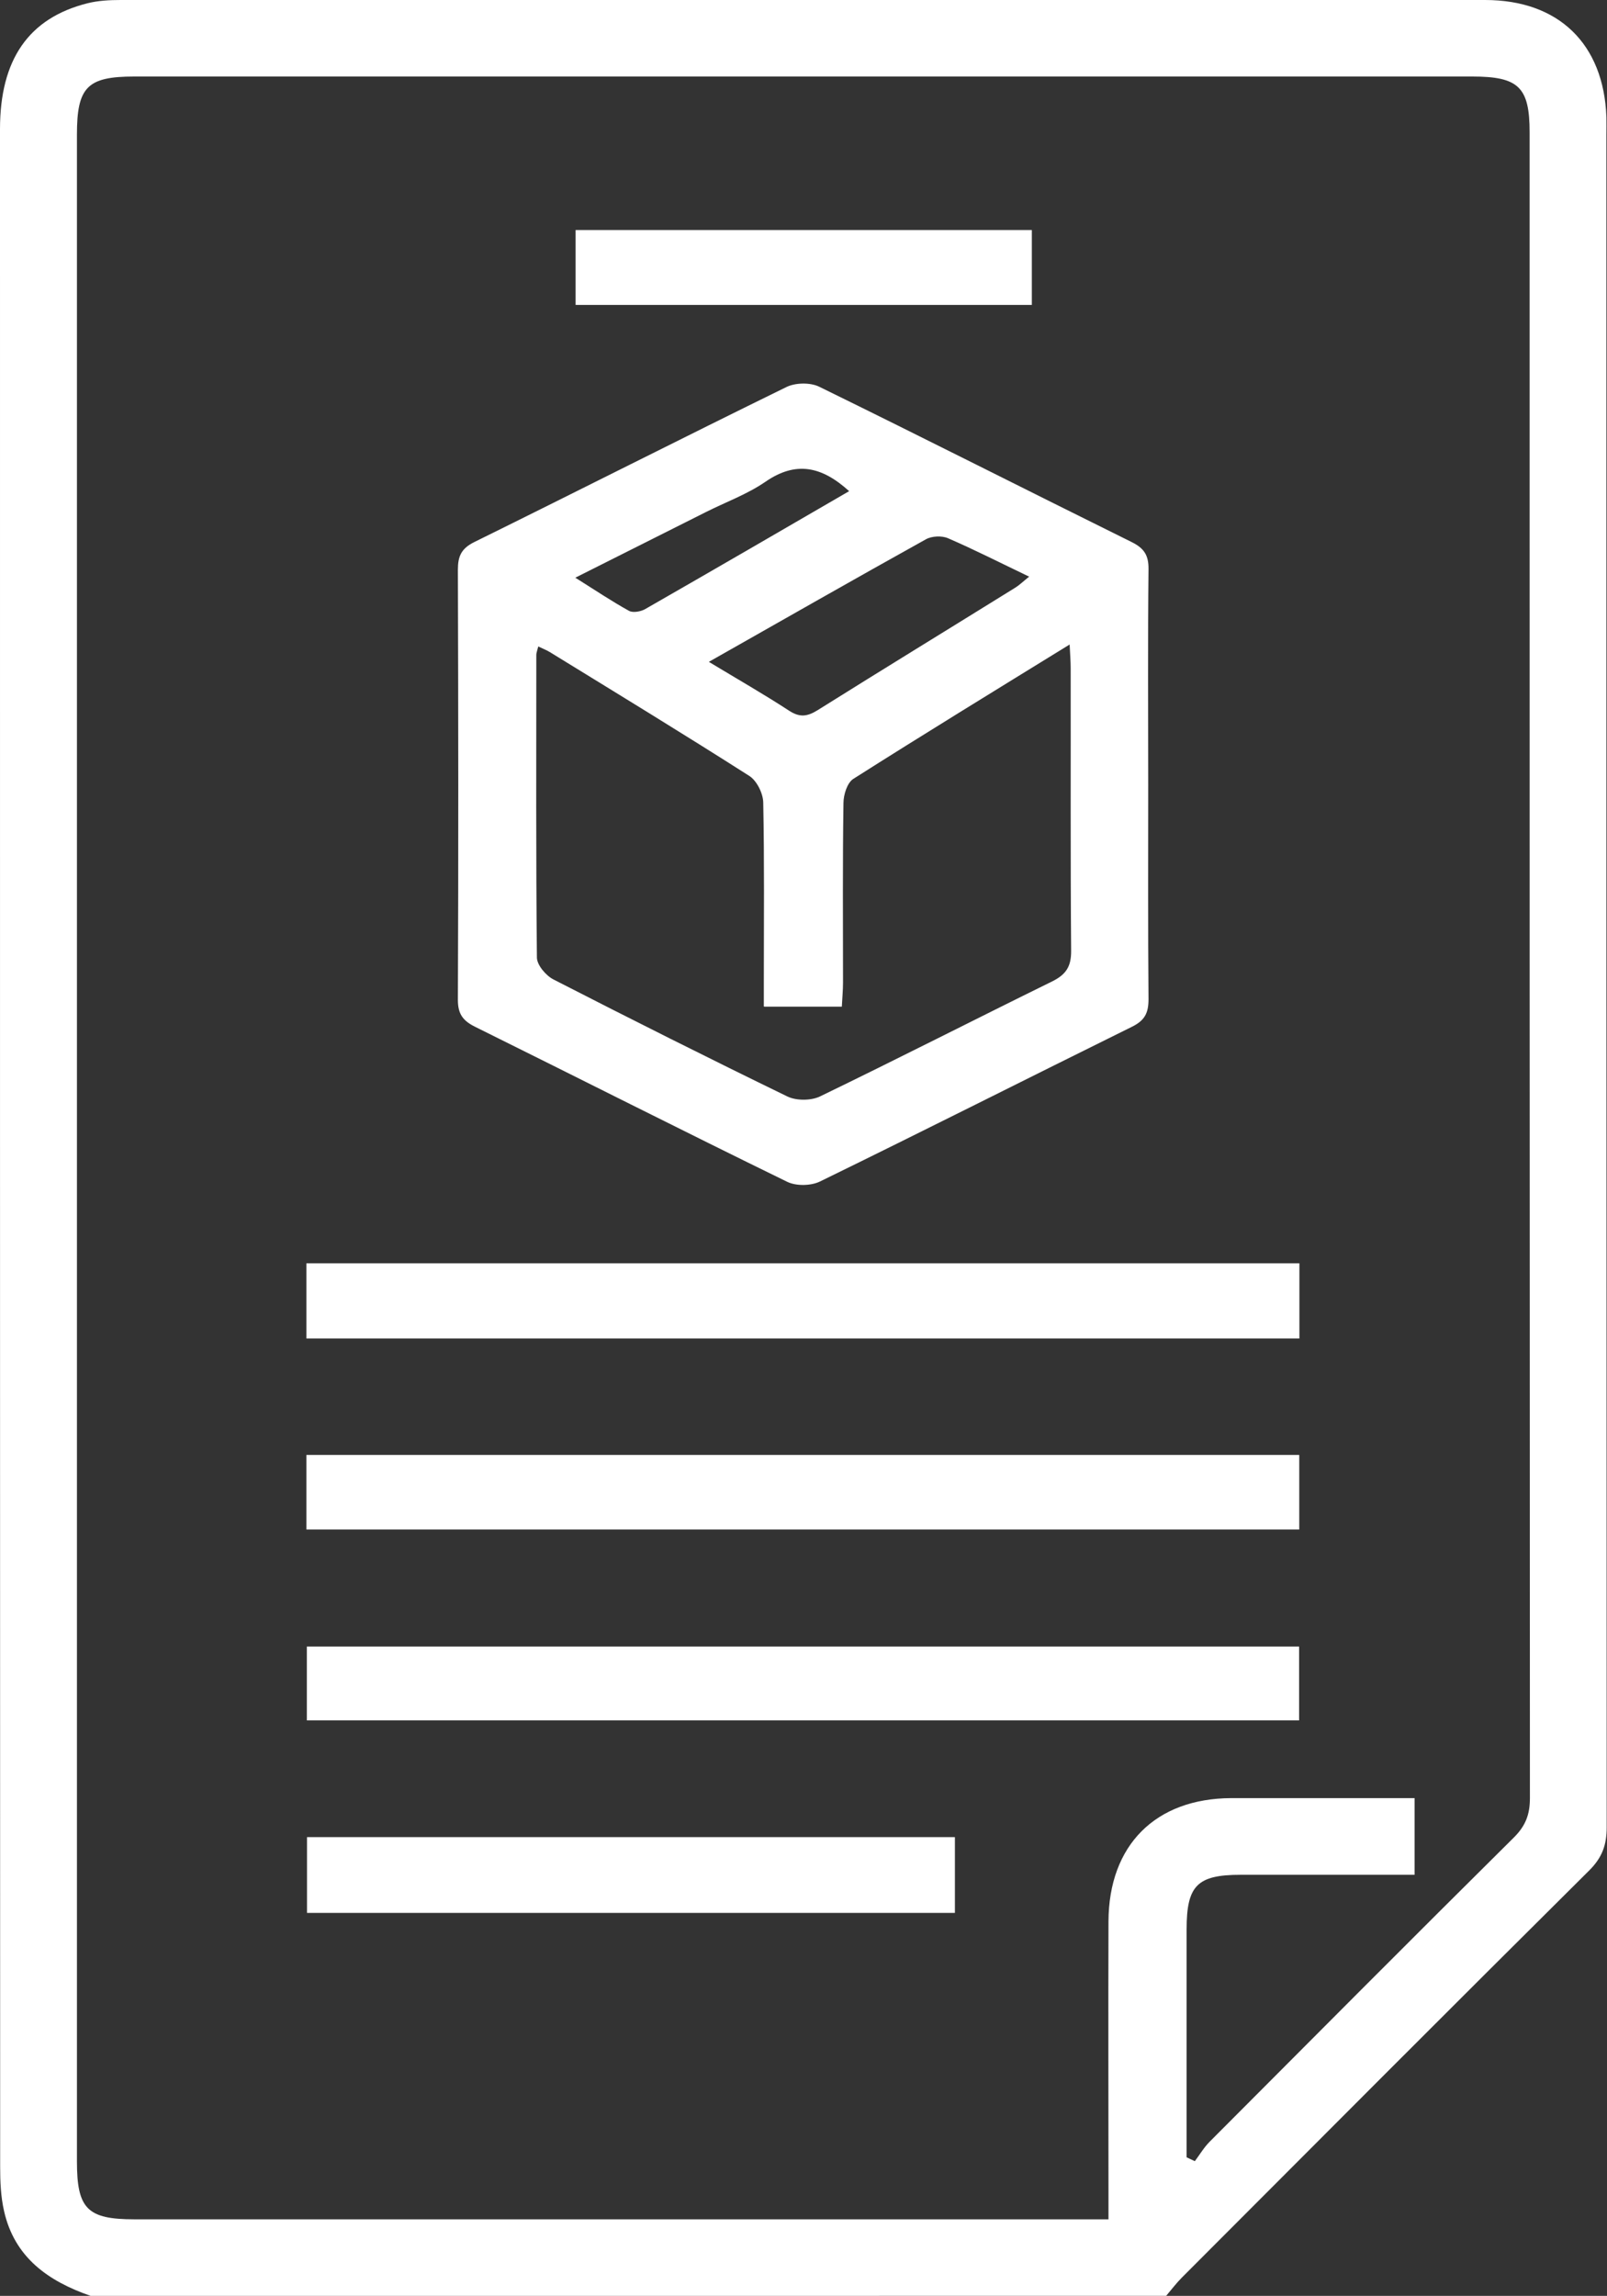 <?xml version="1.0" encoding="UTF-8"?>
<svg id="Capa_2" data-name="Capa 2" xmlns="http://www.w3.org/2000/svg" viewBox="0 0 107.57 153.6">
  <rect x="0" y="0" width="107.57" height="153.6" fill="#333333" stroke="none"/>
  <g id="Capa_1-2" data-name="Capa 1" fill="#fff">
    <g>
      <path d="M6.06,153.6c-2.82-.98-5.09-2.56-5.79-5.68-.22-.96-.26-1.98-.26-2.97C0,99.52,0,54.08,0,8.64,0,3.98,1.92,1.21,5.85,.22,6.56,.04,7.33,0,8.07,0,38.52,0,68.97,0,99.41,0c4.92,0,7.94,2.93,8.12,7.83,.01,.4,0,.8,0,1.2,0,37.74,0,75.48,.02,113.22,0,1.19-.31,2.03-1.16,2.88-9.12,9.05-18.19,18.15-27.27,27.24-.38,.38-.71,.82-1.06,1.23H6.06Zm73.37-9.27c.18,.09,.37,.17,.55,.26,.33-.44,.61-.92,1-1.31,6.78-6.8,13.55-13.6,20.37-20.36,.78-.78,1.06-1.54,1.06-2.62-.02-37.15-.02-74.3-.02-111.44,0-3.03-.73-3.74-3.84-3.74-29.85,0-59.71,0-89.56,0-3.15,0-3.84,.7-3.84,3.89,0,45.2,0,90.4,0,135.59,0,3.18,.69,3.88,3.85,3.88,21.15,0,42.3,0,63.46,0,.53,0,1.07,0,1.74,0,0-.7,0-1.24,0-1.78,0-6.05-.02-12.1,0-18.15,.02-5.11,3.15-8.23,8.22-8.25,1.95,0,3.9,0,5.85,0,2.13,0,4.26,0,6.42,0v5.13c-3.96,0-7.81,0-11.65,0-2.9,0-3.61,.72-3.61,3.64,0,3.9,0,7.8,0,11.7,0,1.18,0,2.36,0,3.54Z"/>
      <path d="M76.86,52.46c0,4.8-.02,9.59,.02,14.39,0,.92-.25,1.42-1.1,1.84-6.97,3.44-13.91,6.95-20.9,10.36-.6,.29-1.58,.31-2.18,.02-6.99-3.41-13.92-6.92-20.89-10.37-.81-.4-1.16-.85-1.16-1.8,.04-9.59,.03-19.19,0-28.78,0-.91,.23-1.42,1.09-1.85,6.98-3.44,13.92-6.96,20.91-10.38,.6-.29,1.58-.31,2.18-.02,6.99,3.42,13.93,6.94,20.91,10.39,.83,.41,1.15,.87,1.14,1.81-.05,4.8-.02,9.59-.02,14.39Zm-25.73,14.87c0-.7,0-1.25,0-1.79,0-3.95,.04-7.9-.04-11.85-.01-.61-.43-1.45-.92-1.77-4.42-2.82-8.9-5.55-13.36-8.29-.23-.14-.49-.24-.78-.38-.07,.29-.13,.43-.13,.56,0,6.75-.03,13.5,.04,20.25,0,.5,.6,1.21,1.11,1.47,5.19,2.66,10.41,5.28,15.66,7.83,.6,.29,1.58,.28,2.17,0,5.21-2.52,10.36-5.15,15.55-7.7,.93-.46,1.28-1,1.27-2.05-.05-6.3-.02-12.6-.03-18.9,0-.46-.04-.93-.07-1.59-5,3.08-9.77,6-14.48,8.99-.41,.26-.66,1.06-.66,1.62-.06,4-.03,8-.03,12,0,.52-.05,1.05-.08,1.62h-5.19Zm-3.68-23.05c1.92,1.16,3.69,2.17,5.39,3.28,.7,.45,1.2,.38,1.88-.04,4.39-2.75,8.82-5.46,13.22-8.19,.31-.19,.57-.45,.95-.75-1.92-.92-3.65-1.8-5.43-2.57-.41-.18-1.09-.15-1.48,.07-4.79,2.66-9.55,5.38-14.53,8.2Zm9.39-11.42c-1.84-1.67-3.57-2.03-5.6-.63-1.22,.84-2.66,1.36-3.99,2.03-2.83,1.42-5.66,2.84-8.74,4.39,1.34,.84,2.44,1.58,3.6,2.22,.26,.14,.77,.05,1.06-.11,4.54-2.6,9.07-5.23,13.67-7.9Z"/>
      <path d="M20.51,89.55v-5.03H86.98v5.03H20.51Z"/>
      <path d="M20.51,102.33v-4.99H86.97v4.99H20.51Z"/>
      <path d="M20.54,115.1v-4.94H86.96v4.94H20.54Z"/>
      <path d="M63.92,122.91v5.07H20.55v-5.07H63.92Z"/>
      <path d="M69.07,15.39v5.01h-30.54v-5.01h30.54Z"/>
    </g>
  </g>
</svg>